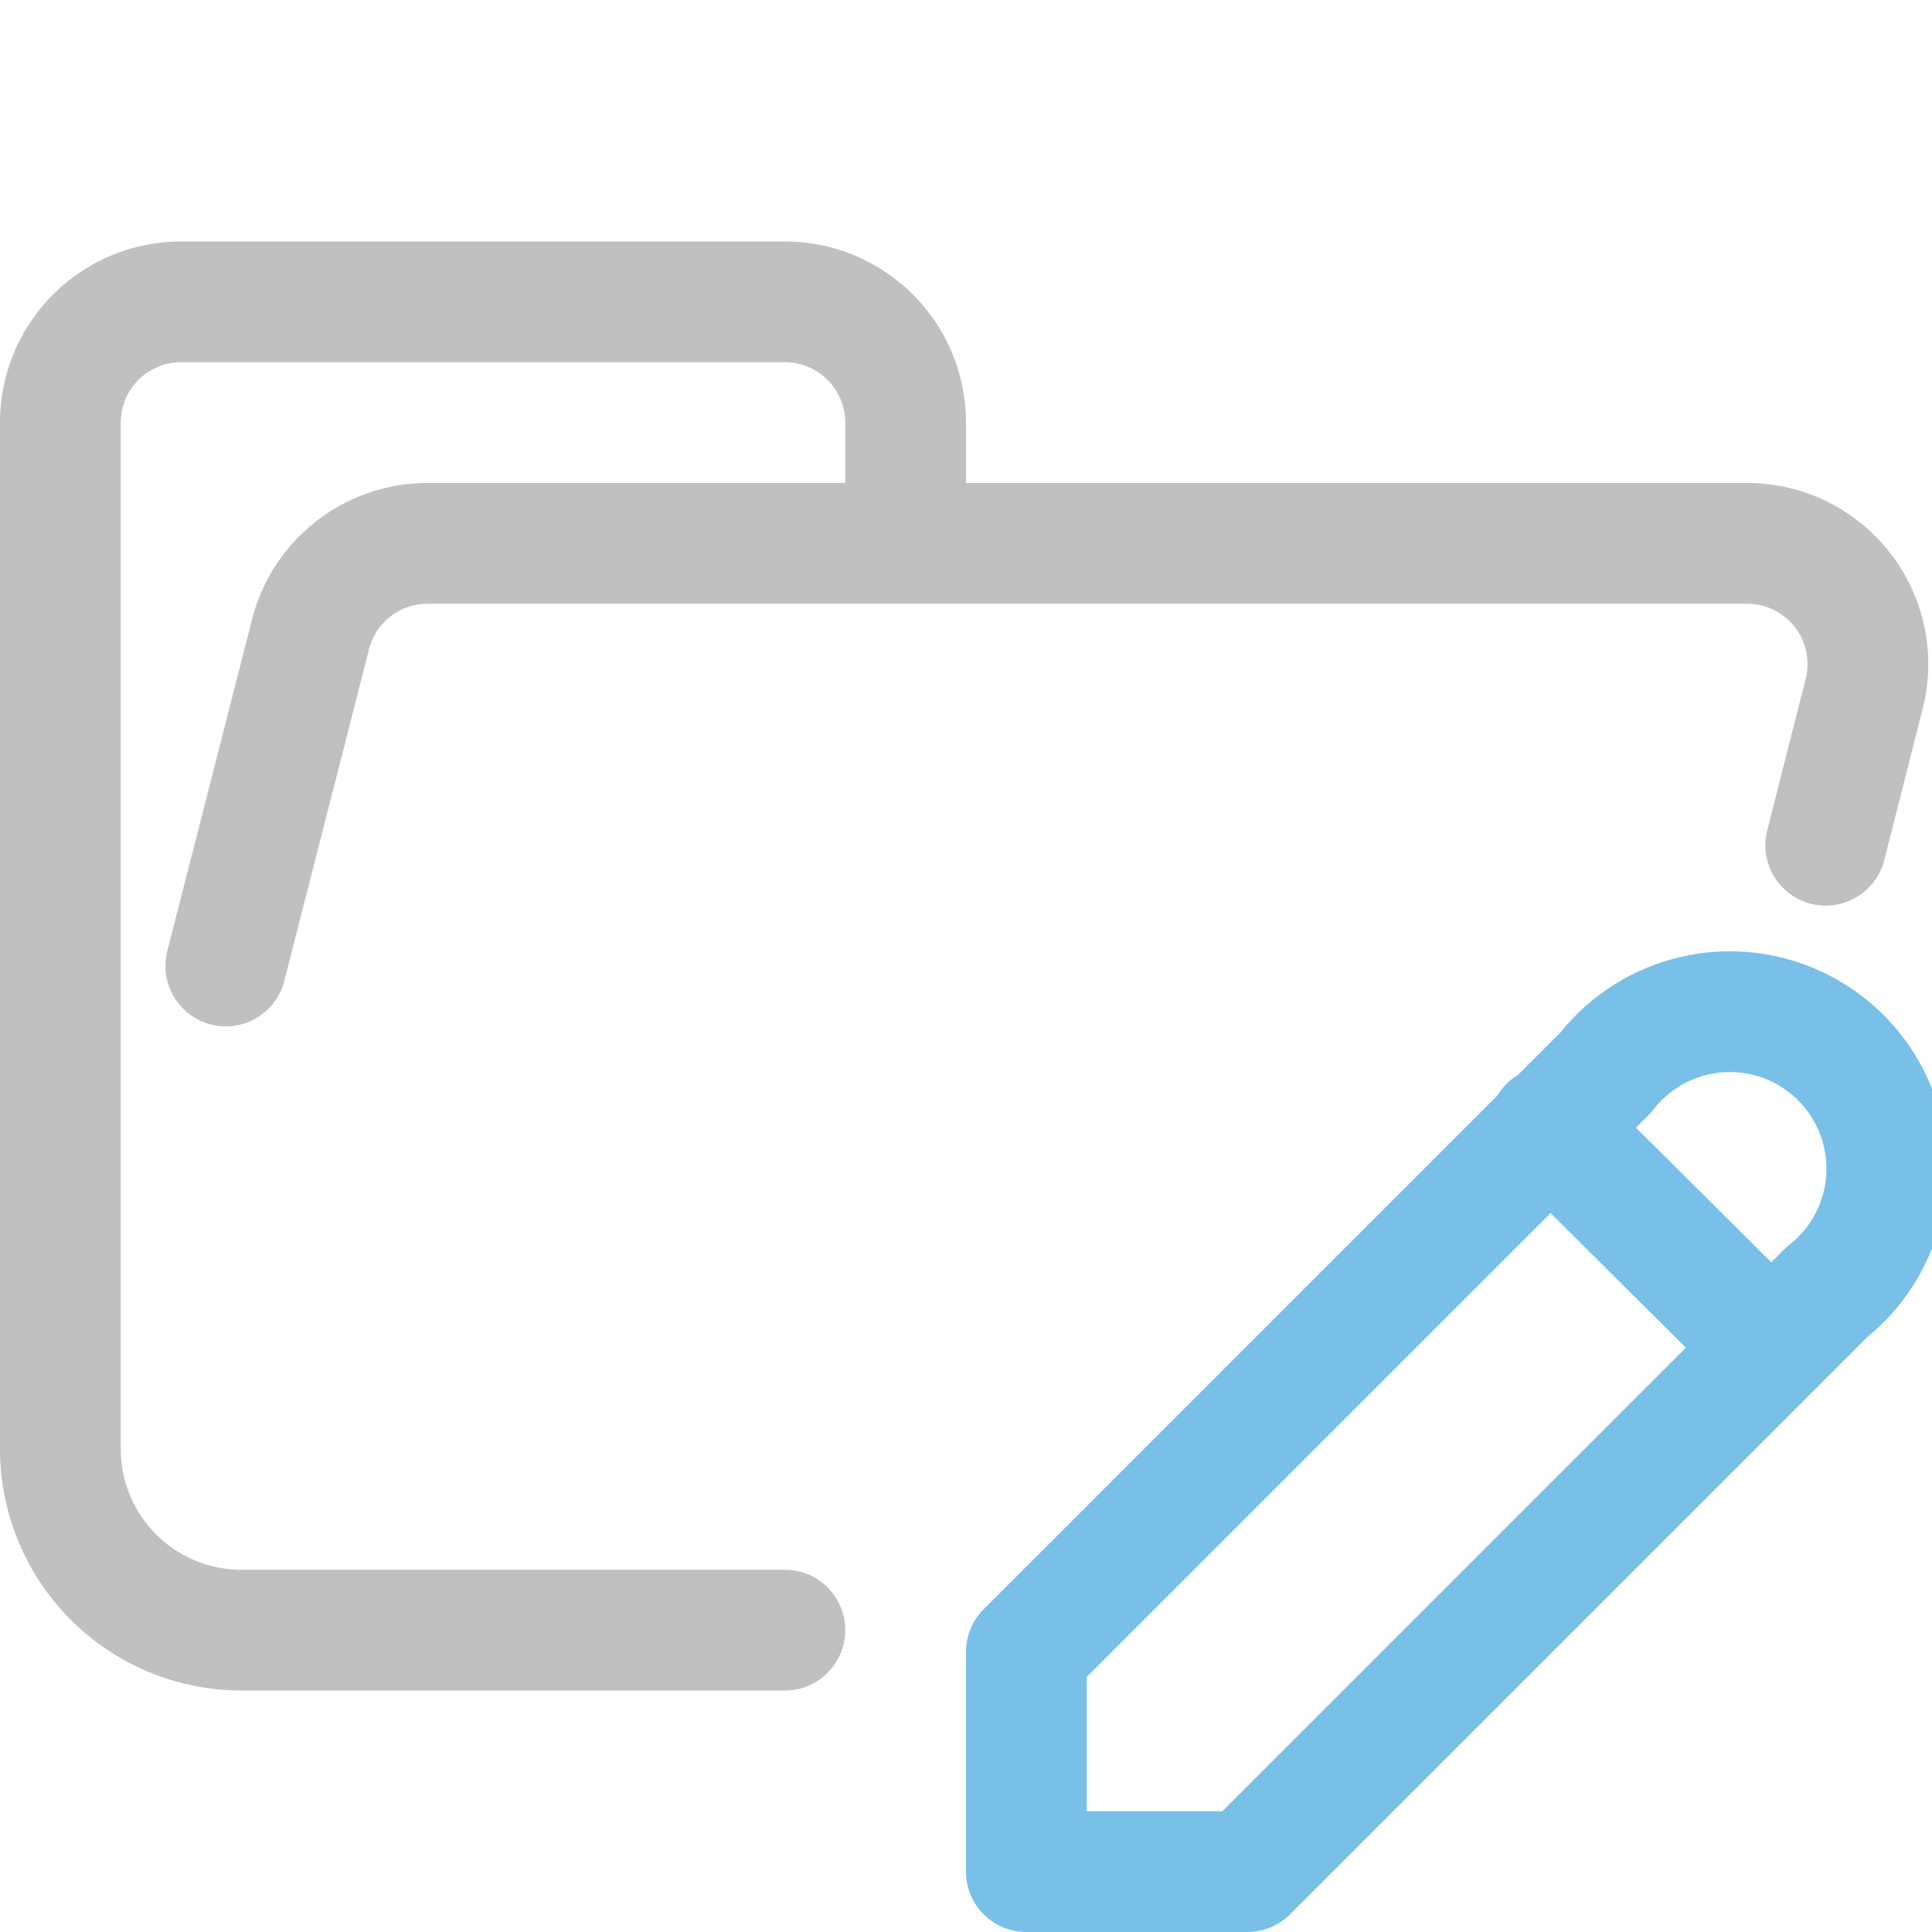 <svg xmlns="http://www.w3.org/2000/svg" width="16" height="16"><g fill="none" fill-rule="evenodd" stroke-linecap="round" stroke-linejoin="round"><path stroke="#c1c0c0" d="m1.87 8 .7-2.74a1 1 0 0 1 .96-.76h10.94a1 1 0 0 1 .97 1.24L15.12 7M6.5 13.5H2A1.5 1.5 0 0 1 .5 12V3.5a1 1 0 0 1 1-1h5a1 1 0 0 1 1 1v1"/><path stroke="#78C0E8" d="m10.33 15.5 4.8-4.8a1.3 1.3 0 1 0-1.83-1.82l-4.8 4.8v1.82h1.83Zm2.5-6.17 1.84 1.83"/></g></svg>
